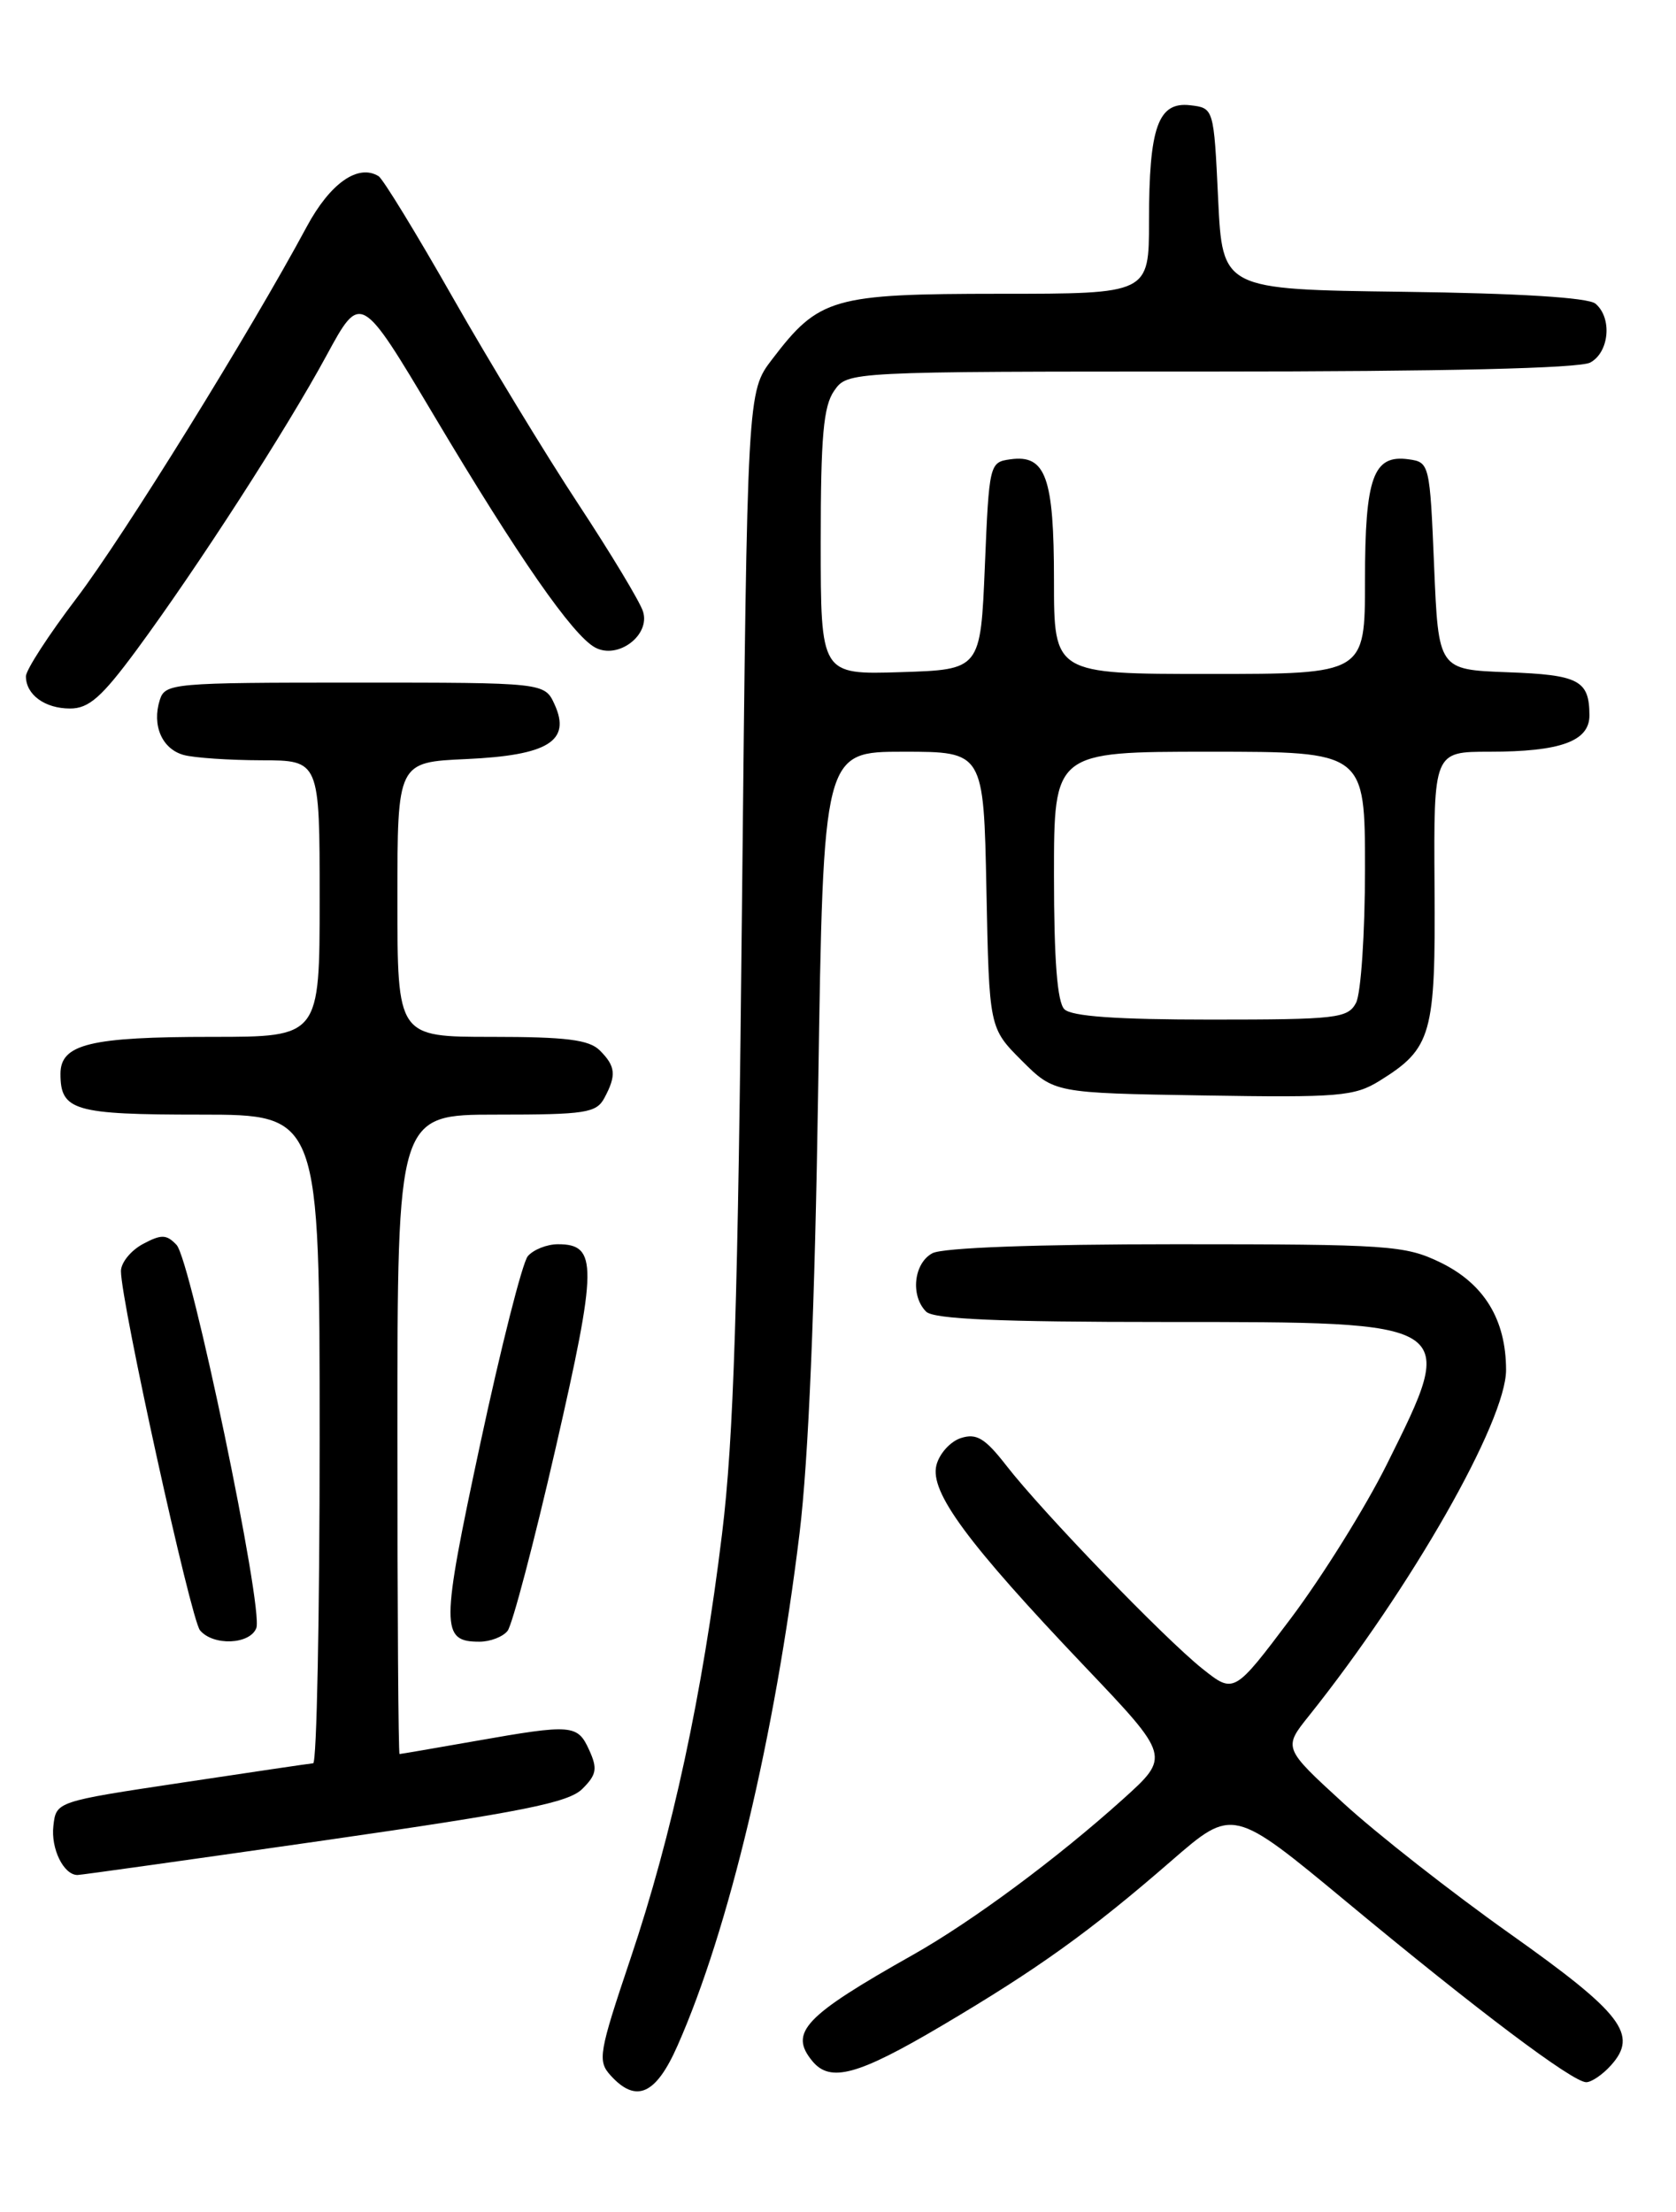 <?xml version="1.0" encoding="UTF-8" standalone="no"?>
<!DOCTYPE svg PUBLIC "-//W3C//DTD SVG 1.1//EN" "http://www.w3.org/Graphics/SVG/1.1/DTD/svg11.dtd" >
<svg xmlns="http://www.w3.org/2000/svg" xmlns:xlink="http://www.w3.org/1999/xlink" version="1.1" viewBox="0 0 194 256">
 <g >
 <path fill="currentColor"
d=" M 78.43 236.74 C 84.36 223.34 89.69 200.97 92.55 177.44 C 93.59 168.89 94.32 151.36 94.71 125.75 C 95.30 87.00 95.30 87.00 104.58 87.00 C 113.86 87.00 113.86 87.00 114.18 102.99 C 114.50 118.97 114.50 118.97 118.26 122.74 C 122.03 126.50 122.03 126.50 139.26 126.78 C 155.00 127.04 156.78 126.89 159.70 125.08 C 165.73 121.33 166.18 119.76 166.05 102.55 C 165.95 87.00 165.95 87.00 172.41 87.00 C 180.65 87.00 184.00 85.78 183.98 82.77 C 183.96 78.73 182.76 78.10 174.47 77.80 C 166.50 77.50 166.50 77.50 166.00 65.50 C 165.51 53.70 165.46 53.49 163.06 53.16 C 158.95 52.58 158.00 55.22 158.00 67.19 C 158.00 78.00 158.00 78.00 140.00 78.00 C 122.00 78.00 122.00 78.00 122.00 67.19 C 122.00 55.22 121.05 52.58 116.94 53.16 C 114.54 53.49 114.49 53.70 114.00 65.50 C 113.50 77.50 113.50 77.50 104.25 77.79 C 95.00 78.08 95.00 78.08 95.00 62.76 C 95.00 50.52 95.31 47.00 96.56 45.22 C 98.11 43.00 98.11 43.00 140.12 43.00 C 167.17 43.00 182.82 42.63 184.07 41.96 C 186.28 40.78 186.64 36.78 184.67 35.14 C 183.82 34.44 175.80 33.94 162.42 33.77 C 141.50 33.50 141.50 33.50 141.00 23.00 C 140.50 12.50 140.50 12.50 137.75 12.18 C 134.05 11.76 133.00 14.72 133.00 25.57 C 133.00 34.00 133.00 34.00 115.75 34.00 C 96.36 34.01 94.81 34.45 89.37 41.59 C 86.50 45.34 86.50 45.34 85.89 104.42 C 85.42 151.05 84.93 166.45 83.58 177.50 C 81.32 196.08 77.81 212.34 72.99 226.65 C 69.31 237.59 69.15 238.51 70.67 240.19 C 73.63 243.46 75.92 242.44 78.43 236.74 Z  M 186.46 239.04 C 189.68 235.48 187.79 233.02 174.78 223.80 C 168.03 219.02 159.36 212.22 155.52 208.70 C 148.53 202.30 148.53 202.30 151.52 198.57 C 163.35 183.76 174.34 164.47 174.33 158.54 C 174.32 152.70 171.78 148.56 166.71 146.10 C 162.64 144.13 160.75 144.00 136.12 144.00 C 119.94 144.00 109.13 144.40 107.93 145.04 C 105.77 146.19 105.36 149.96 107.20 151.80 C 108.07 152.67 115.62 153.00 134.87 153.00 C 168.97 153.00 168.78 152.88 160.52 169.49 C 158.05 174.45 153.06 182.45 149.44 187.27 C 142.84 196.04 142.84 196.04 139.17 193.12 C 134.75 189.59 120.68 175.02 116.48 169.61 C 114.02 166.45 113.04 165.85 111.23 166.43 C 110.01 166.82 108.73 168.23 108.39 169.58 C 107.61 172.68 111.96 178.57 125.58 192.89 C 135.47 203.28 135.47 203.28 129.99 208.22 C 122.36 215.09 112.56 222.35 105.69 226.23 C 93.08 233.34 91.29 235.23 94.04 238.55 C 96.11 241.05 99.30 240.18 108.95 234.48 C 120.15 227.86 126.16 223.55 135.60 215.35 C 142.70 209.19 142.70 209.19 155.87 220.11 C 171.04 232.70 182.02 240.96 183.60 240.98 C 184.20 240.99 185.49 240.12 186.46 239.04 Z  M 37.58 212.99 C 60.44 209.70 65.82 208.63 67.41 207.03 C 69.06 205.39 69.18 204.69 68.20 202.54 C 66.85 199.57 66.23 199.52 55.00 201.50 C 50.33 202.32 46.39 203.00 46.25 203.00 C 46.11 203.00 46.00 186.35 46.00 166.00 C 46.00 129.00 46.00 129.00 57.46 129.00 C 67.78 129.00 69.03 128.81 69.96 127.07 C 71.37 124.44 71.27 123.41 69.43 121.57 C 68.19 120.33 65.53 120.00 56.93 120.00 C 46.00 120.00 46.00 120.00 46.00 104.11 C 46.00 88.21 46.00 88.21 53.97 87.85 C 63.44 87.42 66.12 85.76 64.20 81.54 C 63.04 79.00 63.04 79.00 41.09 79.00 C 20.01 79.00 19.11 79.08 18.50 81.00 C 17.56 83.95 18.76 86.70 21.28 87.38 C 22.50 87.71 26.54 87.98 30.25 87.99 C 37.00 88.00 37.00 88.00 37.00 104.00 C 37.00 120.00 37.00 120.00 24.57 120.00 C 10.43 120.00 7.00 120.83 7.00 124.28 C 7.00 128.54 8.56 129.00 23.20 129.00 C 37.00 129.00 37.00 129.00 37.00 166.50 C 37.00 187.12 36.66 204.03 36.25 204.07 C 35.84 204.10 28.98 205.12 21.00 206.32 C 6.50 208.50 6.50 208.50 6.18 211.31 C 5.87 213.96 7.37 217.00 8.97 217.00 C 9.37 217.00 22.25 215.19 37.58 212.99 Z  M 29.67 188.42 C 30.52 186.21 22.10 145.82 20.43 144.07 C 19.27 142.85 18.68 142.83 16.53 143.98 C 15.14 144.73 14.00 146.14 14.00 147.11 C 14.00 150.67 22.08 187.39 23.15 188.68 C 24.67 190.51 28.93 190.34 29.67 188.42 Z  M 58.75 188.75 C 59.30 188.06 61.81 178.53 64.32 167.58 C 69.16 146.44 69.19 144.00 64.59 144.00 C 63.30 144.00 61.73 144.63 61.09 145.39 C 60.46 146.15 57.98 155.94 55.58 167.14 C 51.02 188.43 51.01 190.00 55.50 190.00 C 56.74 190.00 58.20 189.44 58.75 188.75 Z  M 15.79 75.25 C 22.88 65.63 33.14 49.73 37.78 41.17 C 41.75 33.85 41.75 33.85 50.28 48.17 C 60.03 64.55 66.30 73.55 68.89 74.94 C 71.53 76.36 75.30 73.51 74.43 70.77 C 74.07 69.63 70.69 64.03 66.93 58.32 C 63.17 52.61 56.64 41.87 52.42 34.45 C 48.20 27.03 44.33 20.70 43.82 20.39 C 41.45 18.93 38.21 21.21 35.51 26.23 C 28.96 38.42 14.32 62.05 8.87 69.22 C 5.64 73.47 3.00 77.54 3.00 78.27 C 3.00 80.40 5.19 82.00 8.11 82.00 C 10.29 82.00 11.77 80.69 15.79 75.25 Z  M 123.20 116.80 C 122.38 115.98 122.00 111.09 122.00 101.30 C 122.00 87.00 122.00 87.00 140.00 87.00 C 158.00 87.00 158.00 87.00 158.00 100.57 C 158.00 108.03 157.53 115.00 156.96 116.07 C 156.01 117.85 154.73 118.00 140.16 118.00 C 129.24 118.00 124.03 117.63 123.20 116.80 Z "/>
</g>
</svg>